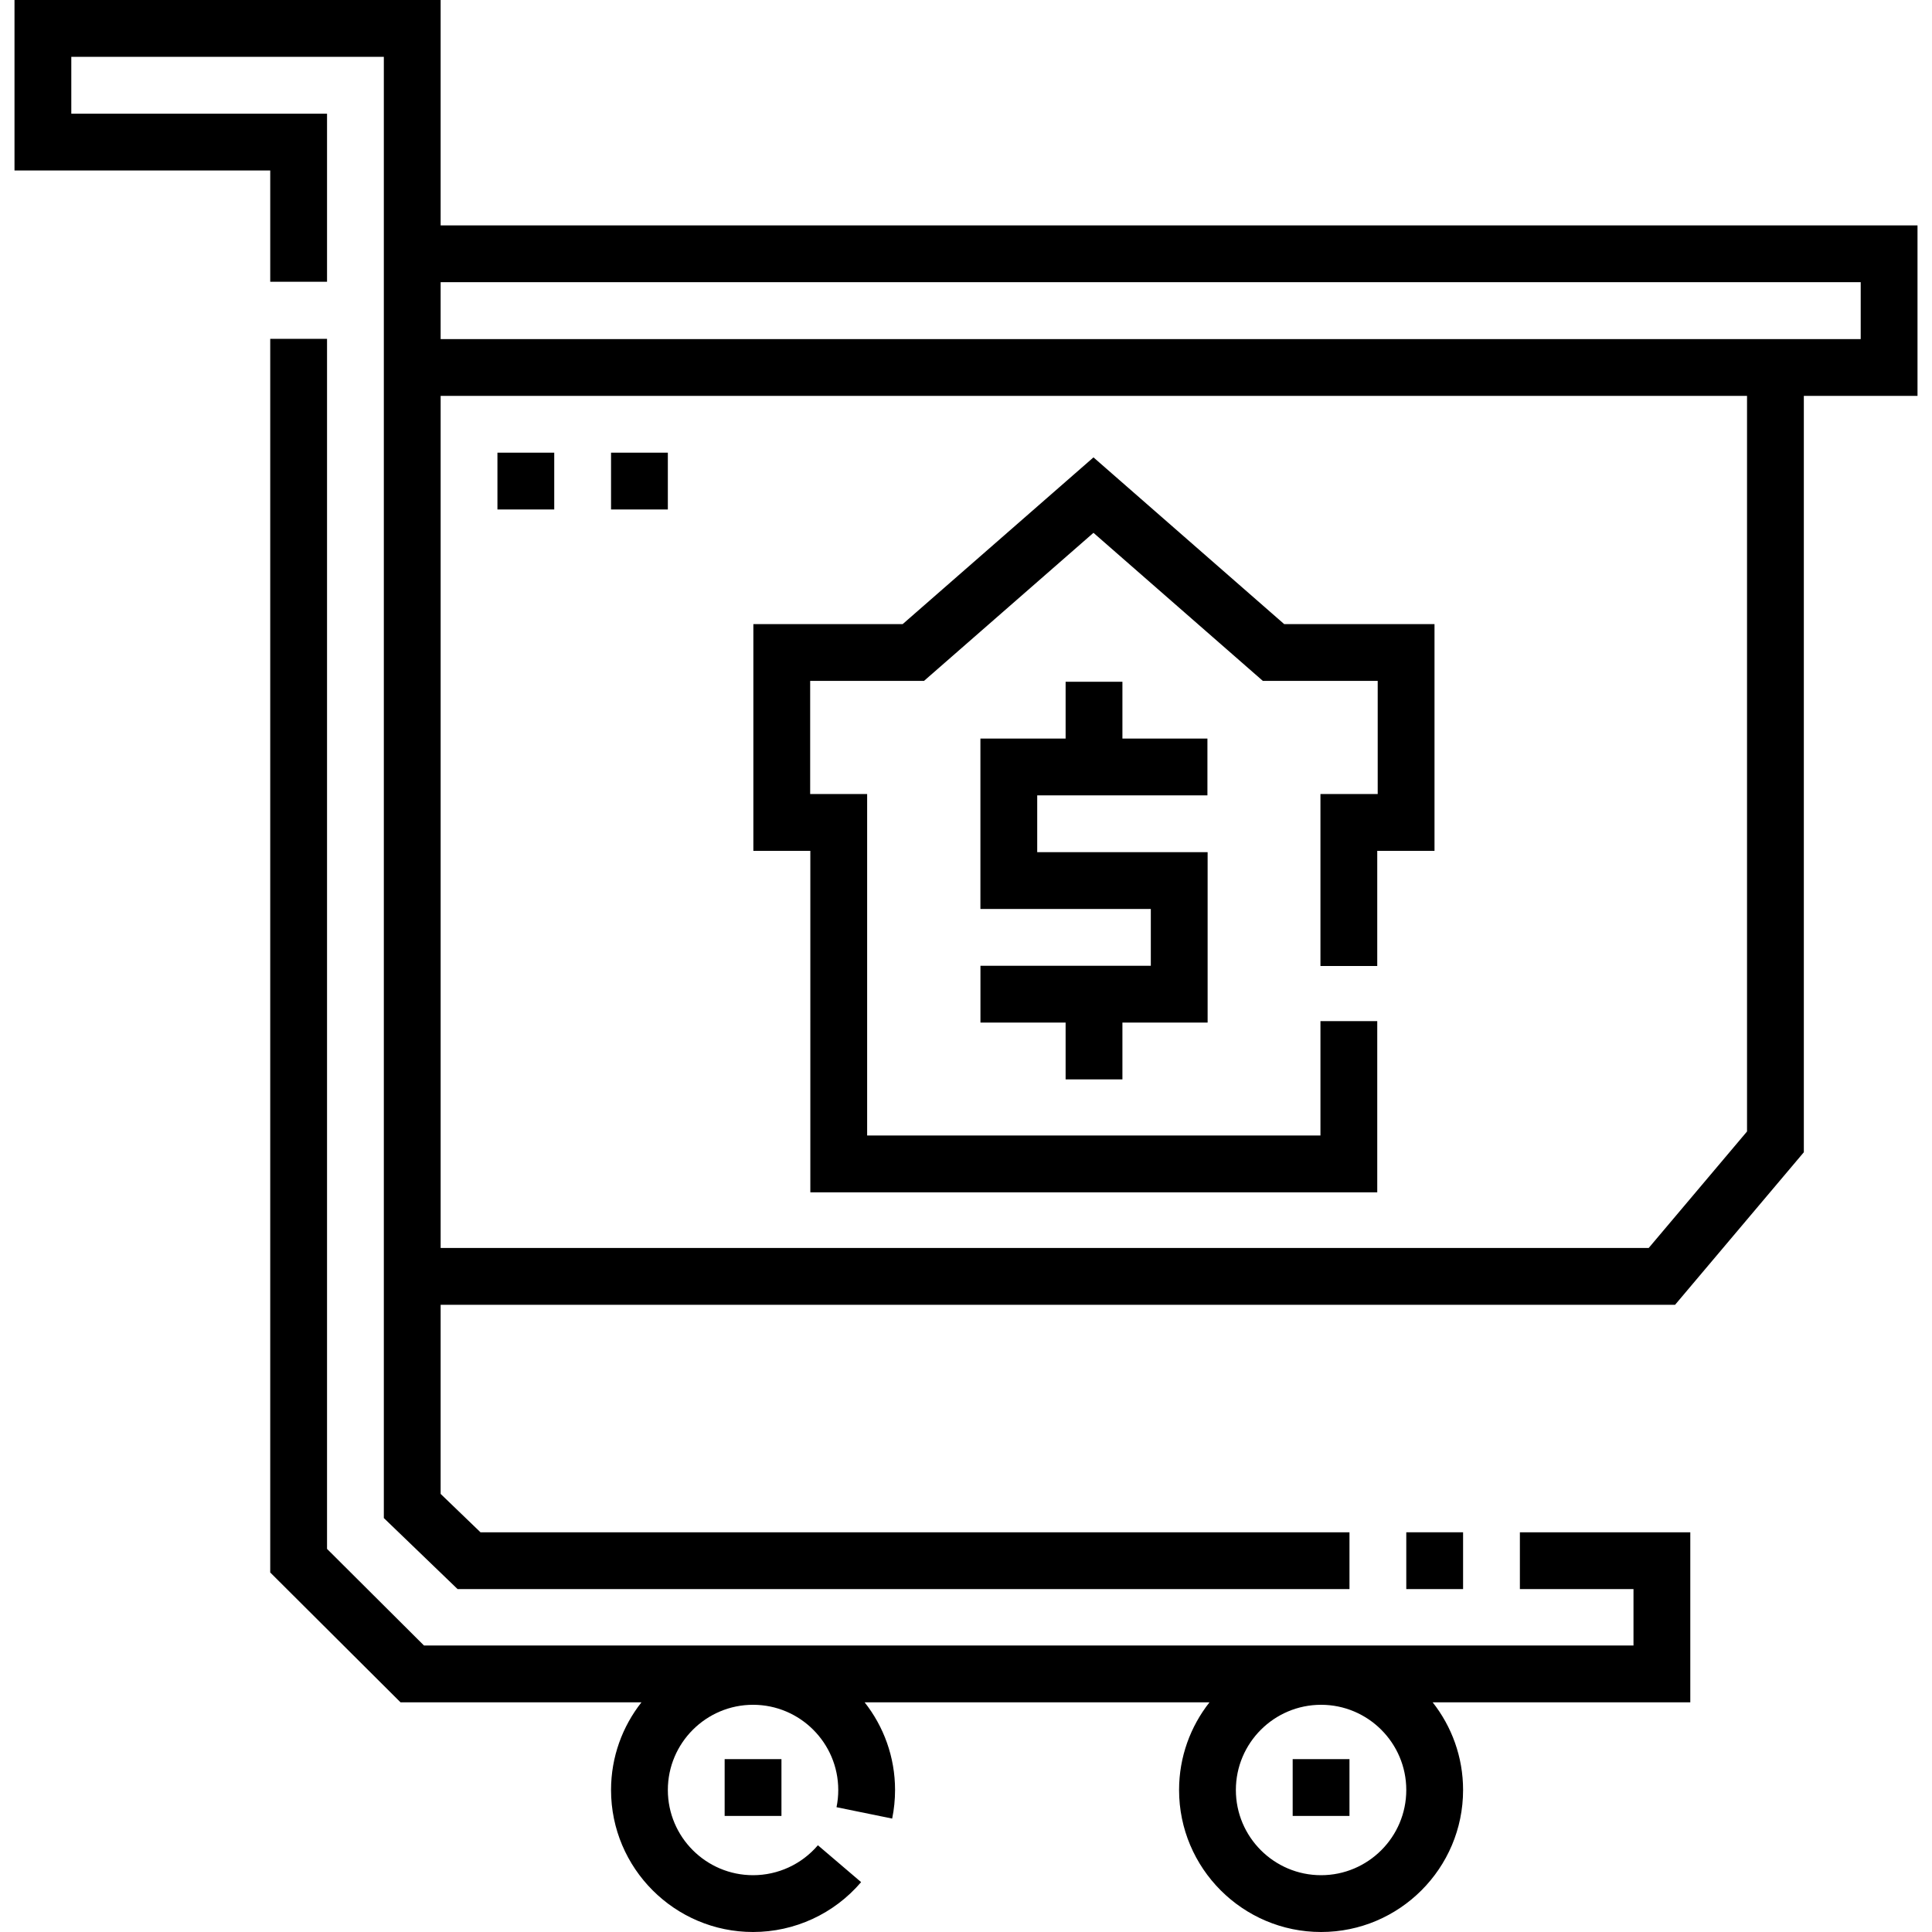 <svg id="Capa_1" enable-background="new 0 0 512 512" height="512" viewBox="0 0 512 512" width="512" xmlns="http://www.w3.org/2000/svg"><g><path d="m342.572 466.188h15.053v15.053h-15.053z"/><path d="m192.04 466.188h15.053v15.053h-15.053z"/><path d="m508.158 59.728h-391.385v-59.728h-112.931v45.178h67.772v29.497h15.053v-44.545h-67.772v-15.072h82.825v387.243l19.545 18.824h236.361v-15.053h-230.291l-10.562-10.172v-50.121h327.142l34.119-40.422v-200.442h30.125v-45.187zm-45.178 240.124-26.058 30.873h-320.149v-225.81h346.207zm30.125-209.99h-376.332v-15.08h376.332z"/><path d="m372.679 406.071h15.053v15.053h-15.053z"/><path d="m402.785 421.125h30.107v14.949h-320.535l-25.69-25.601v-320.681h-15.054v326.931l34.523 34.404h63.862c-5.045 6.404-8.066 14.473-8.066 23.239 0 20.751 16.882 37.633 37.633 37.633 11.033 0 21.471-4.817 28.638-13.216l-11.452-9.771c-4.302 5.042-10.566 7.934-17.186 7.934-12.451 0-22.58-10.129-22.58-22.58s10.129-22.58 22.58-22.58 22.58 10.129 22.58 22.58c0 1.537-.154 3.071-.459 4.56l14.748 3.016c.507-2.479.764-5.028.764-7.576 0-8.766-3.021-16.835-8.066-23.239h91.398c-5.045 6.404-8.066 14.473-8.066 23.239 0 20.751 16.882 37.633 37.633 37.633s37.633-16.882 37.633-37.633c0-8.766-3.021-16.835-8.066-23.239h68.279v-45.056h-45.16v15.054zm-52.686 75.822c-12.451 0-22.58-10.129-22.58-22.58s10.129-22.58 22.58-22.58 22.58 10.129 22.58 22.58-10.129 22.58-22.58 22.58z"/><path d="m214.747 315.976h150.238v-45.366h-15.053v30.312h-120.131v-90.494h-15.099v-29.983h30.169l44.909-39.241 44.888 39.241h30.438v29.983h-15.174v45.577h15.053v-30.523h15.174v-60.09h-39.839l-50.538-44.181-50.561 44.181h-39.573v60.09h15.099z"/><path d="m297.452 286.047v-15.054h22.58v-45.16h-45.16v-15.053h45.107v-15.053h-22.527v-15.053h-15.053v15.053h-22.58v45.16h45.16v15.053h-45.15v15.053h22.57v15.054z"/><path d="m131.826 119.963h15.053v15.053h-15.053z"/><path d="m161.933 119.963h15.053v15.053h-15.053z"/></g></svg>